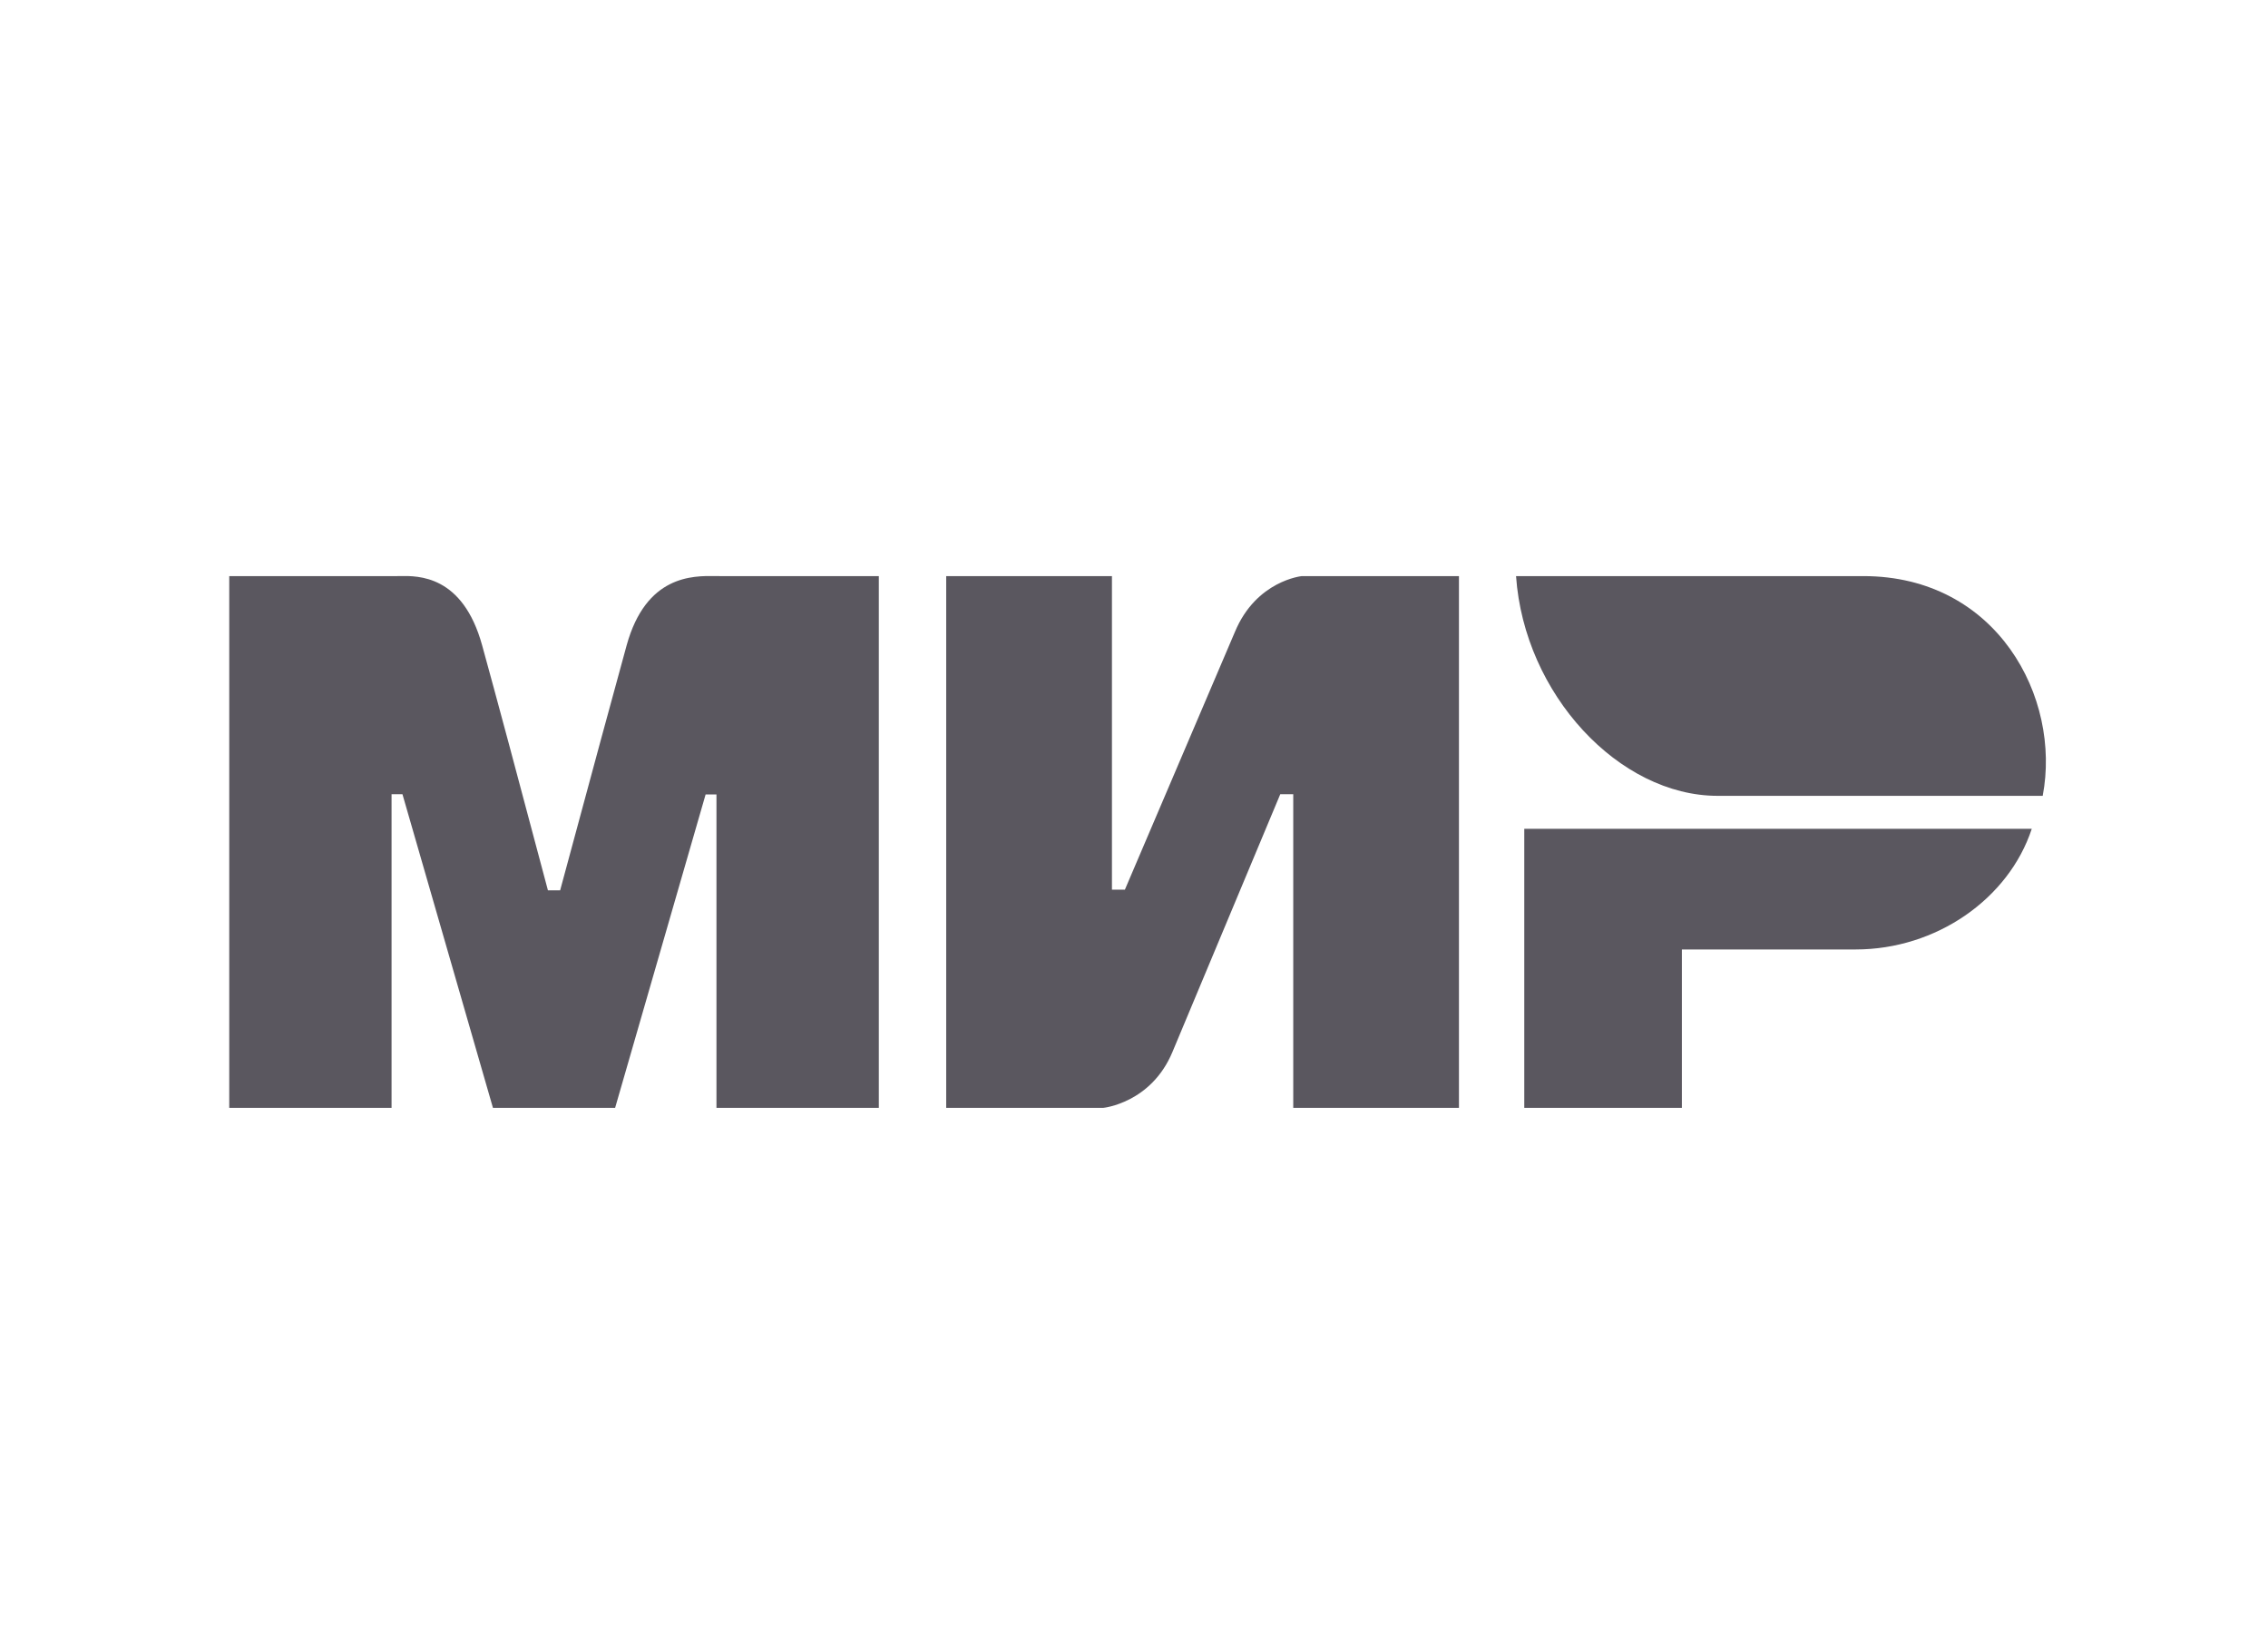 <svg width="51" height="37" viewBox="0 0 51 37" fill="none" xmlns="http://www.w3.org/2000/svg" style="color: #5A575F;">
<path fill-rule="evenodd" clip-rule="evenodd" d="M8.933 12.952C8.95 12.952 8.97 12.951 8.991 12.951C9.401 12.944 10.405 12.925 10.842 14.509C11.151 15.629 11.644 17.465 12.321 20.016H12.596C13.322 17.327 13.82 15.491 14.091 14.509C14.528 12.928 15.58 12.944 16.09 12.951C16.122 12.952 16.152 12.952 16.18 12.952L19.762 12.952V24.907H16.111V17.861H15.867L13.832 24.907H11.085L9.05 17.856H8.805V24.907H5.155V12.952L8.933 12.952ZM25.004 12.952V20.002H25.295L27.77 14.205C28.251 13.051 29.275 12.952 29.275 12.952H32.807V24.907H29.081V17.856H28.789L26.363 23.654C25.882 24.802 24.809 24.907 24.809 24.907H21.277V12.952H25.004ZM41.728 21.346C43.536 21.346 45.168 20.213 45.688 18.633H34.276V24.907H37.82V21.346H41.728Z" fill="currentColor"/>
<path d="M41.9 12.952H34.091C34.277 15.614 36.413 17.892 38.624 17.892H45.934C46.356 15.68 44.904 12.952 41.9 12.952Z" fill="currentColor"/>
</svg>
